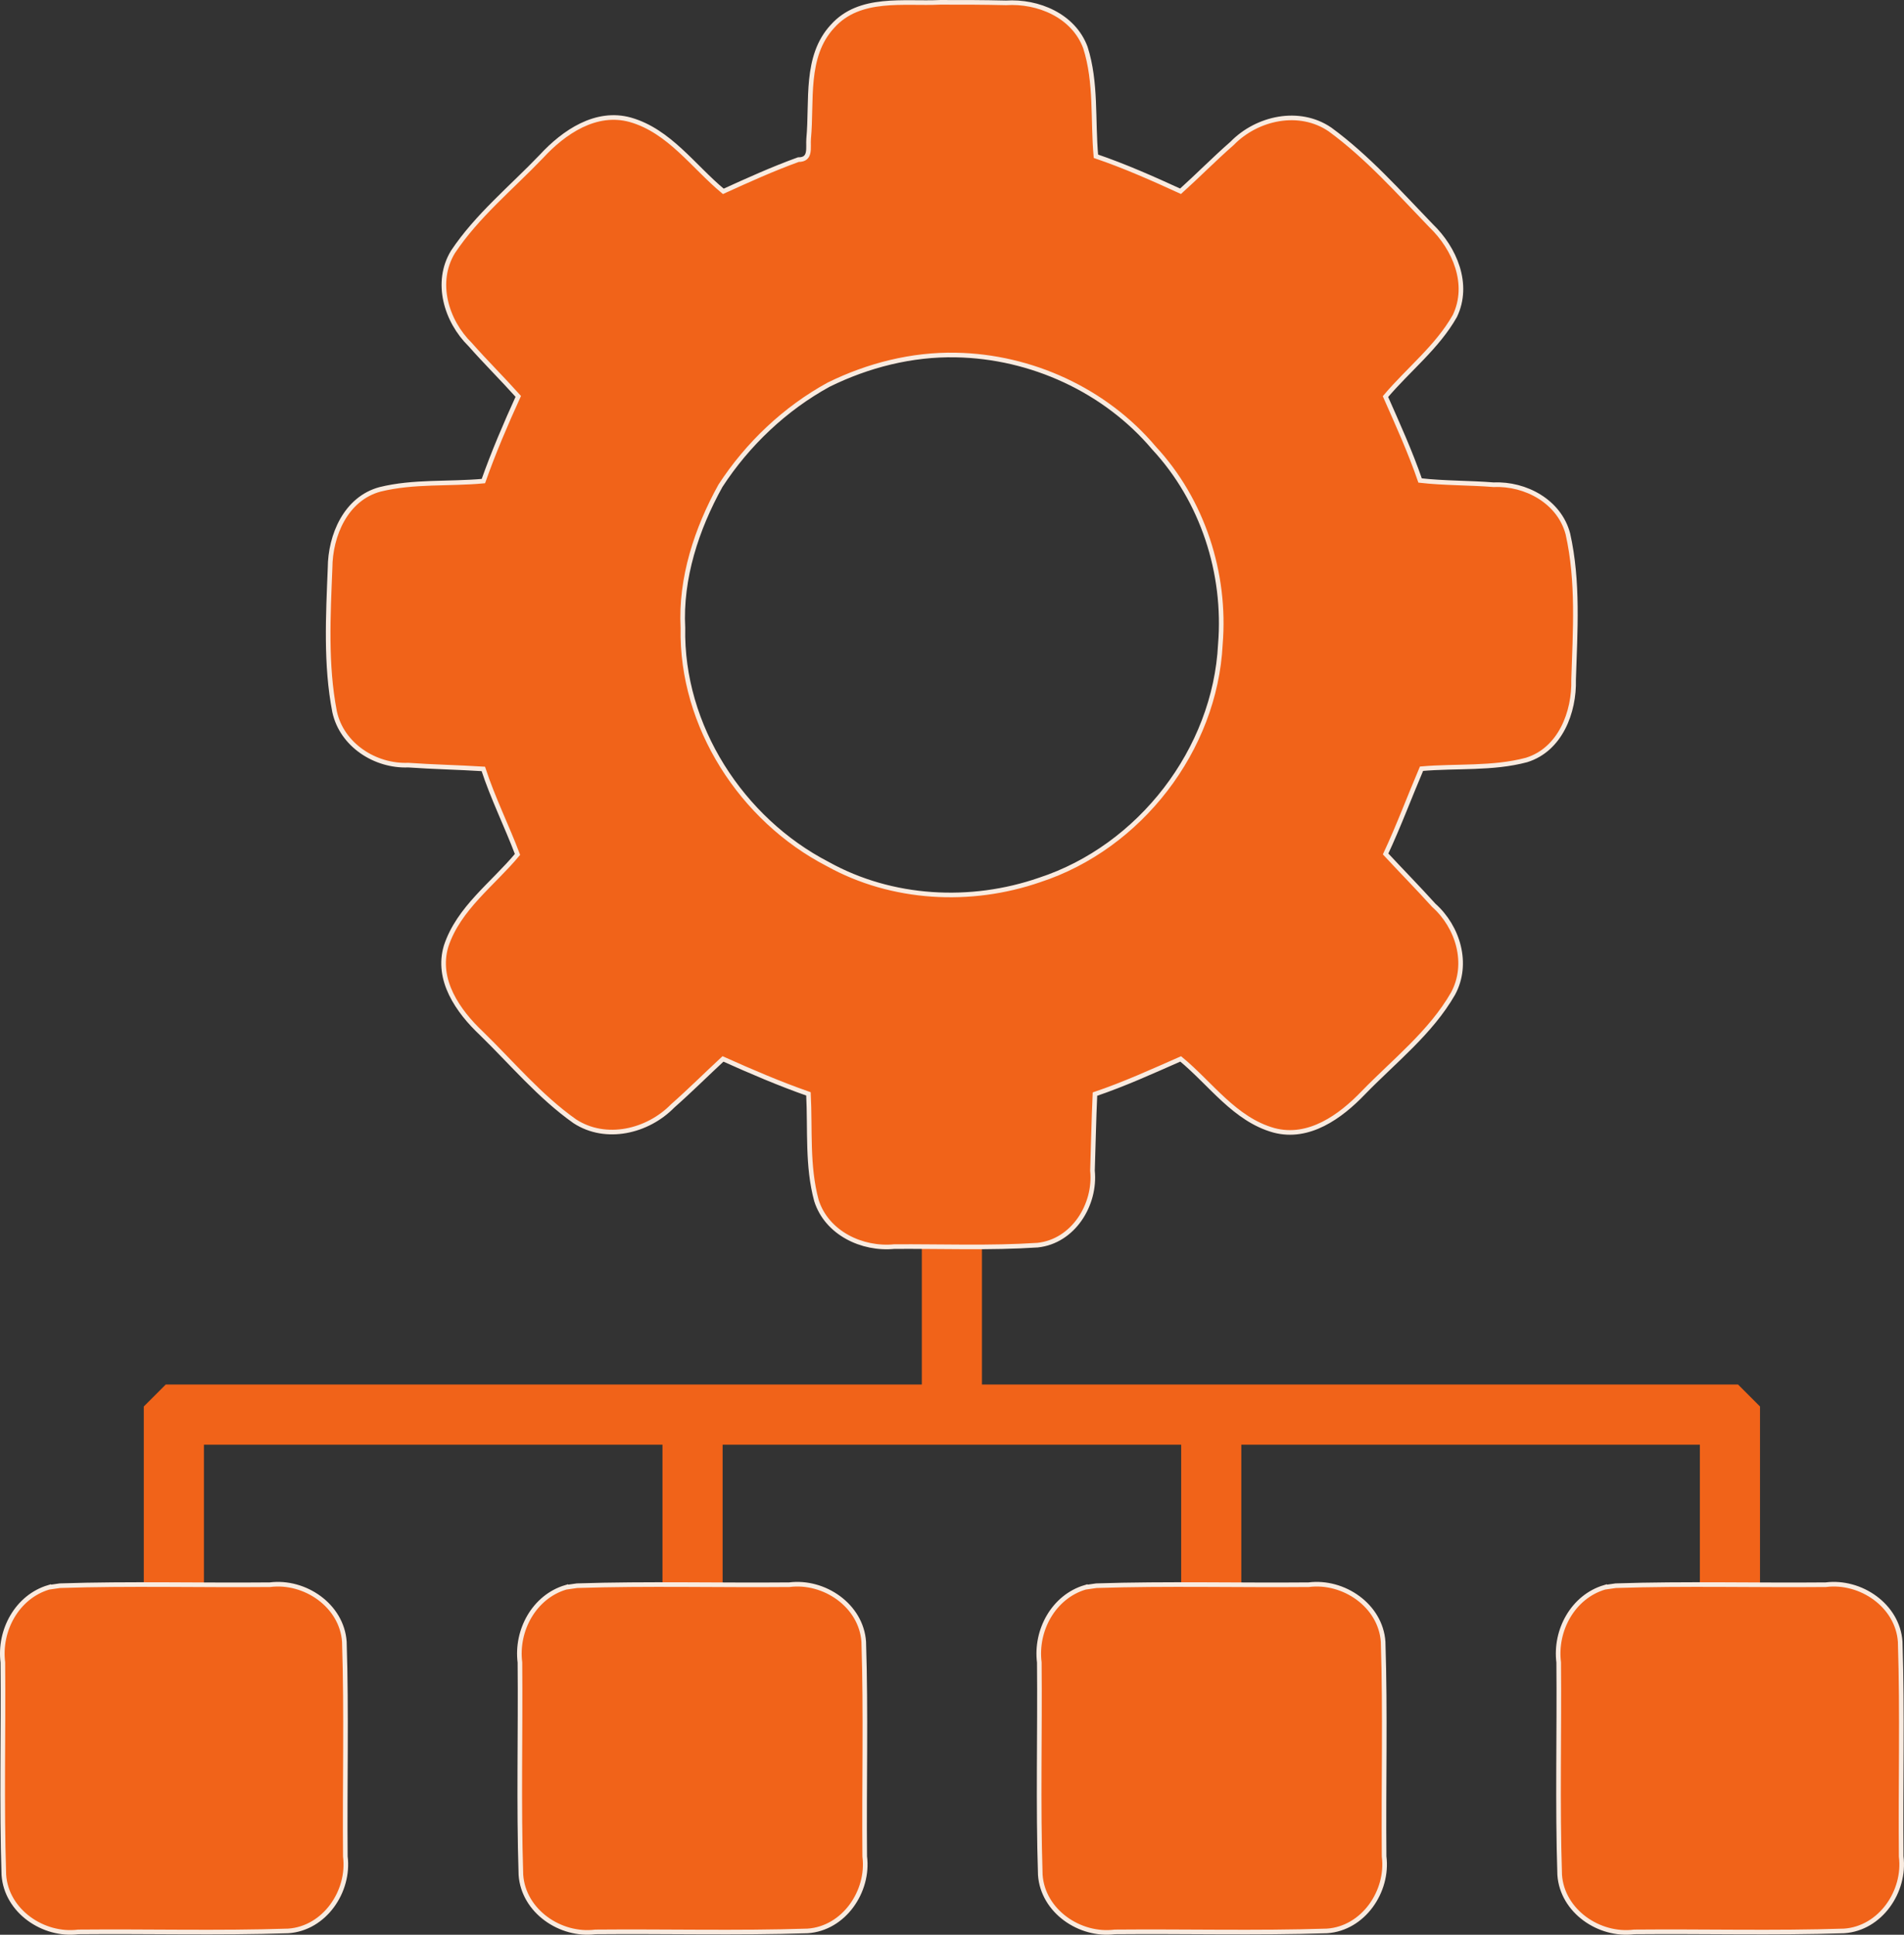<?xml version="1.0" encoding="UTF-8" standalone="no"?>
<!-- Created with Inkscape (http://www.inkscape.org/) -->

<svg
   version="1.1"
   id="svg1"
   width="506.562"
   height="514.594"
   viewBox="0 0 506.562 514.594"
   sodipodi:docname="didoli-base.svg"
   inkscape:version="1.3.2 (091e20e, 2023-11-25)"
   xmlns:inkscape="http://www.inkscape.org/namespaces/inkscape"
   xmlns:sodipodi="http://sodipodi.sourceforge.net/DTD/sodipodi-0.dtd"
   xmlns="http://www.w3.org/2000/svg"
   xmlns:svg="http://www.w3.org/2000/svg">
  <rect x="0" y="0" width="506.562" height="514.594" fill="#333333" stroke="none"/>
  <defs
     id="defs1" />
  <sodipodi:namedview
     id="namedview1"
     pagecolor="#ffffff"
     bordercolor="#000000"
     borderopacity="0.25"
     inkscape:showpageshadow="2"
     inkscape:pageopacity="0.0"
     inkscape:pagecheckerboard="0"
     inkscape:deskcolor="#d1d1d1"
     inkscape:zoom="1.6282791"
     inkscape:cx="118.53005"
     inkscape:cy="269.91687"
     inkscape:window-width="2256"
     inkscape:window-height="1421"
     inkscape:window-x="0"
     inkscape:window-y="0"
     inkscape:window-maximized="1"
     inkscape:current-layer="g1" />
  <g
     inkscape:groupmode="layer"
     inkscape:label="Image"
     id="g1"
     transform="translate(-2.747,1.251)">
    <path
       style="fill:#f16319;fill-opacity:1;stroke-width:2;stroke-dasharray:none"
       d="m 12.293,509.25 c -1.747,-0.963 -4.215,-3.088 -5.484,-4.724 -2.296,-2.958 -2.31,-3.165 -2.595,-37.548 l -0.286,-34.574 2.286,-3.36 c 4.65,-6.833 6.483,-7.508 21.356,-7.871 L 41,420.845 V 396.846 372.846 L 43.923,369.923 46.846,367 H 147.423 248 v -19 -19 h -8.04 c -10.093,0 -14.773,-2.119 -18.417,-8.336 C 219.158,316.594 219,315.483 219,302.792 v -13.532 l -7.75,-2.746 c -4.263,-1.51 -9.814,-3.789 -12.337,-5.064 l -4.587,-2.318 -8.913,9.04 c -4.902,4.972 -10.362,9.667 -12.131,10.434 -3.835,1.662 -10.068,1.806 -13.967,0.324 -3.748,-1.425 -33.957,-31.42 -36.397,-36.14 -2.26,-4.371 -2.475,-10.568 -0.524,-15.072 0.767,-1.77 5.442,-7.209 10.389,-12.087 l 8.995,-8.869 -3.237,-7.131 c -1.78,-3.922 -4.017,-9.494 -4.969,-12.381 L 131.839,202 h -13.582 c -12.744,0 -13.849,-0.157 -17.921,-2.543 C 92.488,194.858 92,192.832 92,164.878 c 0,-23.748 0.045,-24.279 2.402,-28.301 1.342,-2.29 4.16,-5.087 6.386,-6.338 C 104.369,128.227 106.143,128 118.306,128 h 13.533 l 1.732,-5.25 c 0.953,-2.888 3.189,-8.459 4.969,-12.381 l 3.237,-7.131 -8.995,-8.869 c -4.947,-4.878 -9.622,-10.317 -10.389,-12.087 -1.955,-4.512 -1.735,-10.707 0.535,-15.072 2.367,-4.552 31.343,-33.398 35.771,-35.611 3.943,-1.97 10.301,-2.06 14.582,-0.205 1.77,0.767 7.209,5.442 12.087,10.389 l 8.869,8.995 7.131,-3.237 c 3.922,-1.78 9.494,-4.017 12.381,-4.969 L 219,40.839 V 27.306 c 0,-12.163 0.227,-13.937 2.239,-17.518 1.251,-2.226 4.048,-5.044 6.338,-6.386 C 231.6,1.045 232.126,1 255.952,1 c 23.288,0 24.438,0.091 28.26,2.239 2.226,1.251 5.044,4.048 6.386,6.338 C 292.815,13.36 293,14.722 293,27.257 v 13.582 l 5.25,1.732 c 2.888,0.953 8.459,3.189 12.381,4.969 l 7.131,3.237 8.869,-8.995 c 4.878,-4.947 10.317,-9.622 12.087,-10.389 4.512,-1.955 10.707,-1.735 15.072,0.535 4.552,2.367 33.398,31.343 35.611,35.771 1.97,3.943 2.06,10.301 0.205,14.582 -0.767,1.77 -5.442,7.209 -10.389,12.087 l -8.995,8.869 3.237,7.131 c 1.78,3.922 4.017,9.494 4.969,12.381 l 1.732,5.25 h 13.582 c 12.535,0 13.898,0.185 17.68,2.402 2.29,1.342 5.087,4.16 6.338,6.386 C 419.909,140.61 420,141.762 420,165 c 0,23.238 -0.091,24.39 -2.239,28.212 -1.251,2.226 -4.048,5.044 -6.338,6.386 C 407.64,201.815 406.278,202 393.743,202 h -13.582 l -1.732,5.25 c -0.953,2.888 -3.189,8.459 -4.969,12.381 l -3.237,7.131 8.995,8.869 c 4.947,4.878 9.622,10.317 10.389,12.087 1.951,4.504 1.736,10.701 -0.524,15.072 -2.44,4.72 -32.649,34.715 -36.397,36.14 -3.899,1.482 -10.132,1.338 -13.967,-0.324 -1.77,-0.767 -7.206,-5.439 -12.08,-10.383 l -8.863,-8.989 -7.137,3.243 c -3.926,1.784 -9.5,4.07 -12.387,5.08 l -5.25,1.837 v 13.465 c 0,12.411 -0.188,13.785 -2.402,17.563 C 286.924,326.692 281.95,329 272.114,329 H 264 v 19 19 h 100.577 100.577 l 2.923,2.923 2.923,2.923 v 23.999 23.999 l 13.431,0.327 c 14.851,0.362 16.709,1.043 21.319,7.817 2.223,3.266 2.25,3.711 2.25,36.82 v 33.514 l -2.466,4.208 C 501.21,510.91 500.698,511 463,511 c -36.658,0 -37.462,-0.12 -42.09,-6.288 L 418.5,501.5 l -0.286,-34.548 -0.286,-34.548 2.286,-3.36 c 4.65,-6.833 6.483,-7.508 21.356,-7.871 L 455,420.845 V 401.923 383 h -61 -61 v 18.923 18.923 l 13.431,0.327 c 14.851,0.362 16.709,1.043 21.319,7.817 2.223,3.266 2.25,3.711 2.25,36.82 v 33.514 l -2.466,4.208 C 363.21,510.91 362.698,511 325,511 c -36.658,0 -37.462,-0.12 -42.09,-6.288 L 280.5,501.5 l -0.286,-34.548 -0.286,-34.548 2.286,-3.36 c 4.65,-6.833 6.483,-7.508 21.356,-7.871 L 317,420.845 V 401.923 383 h -61 -61 v 18.923 18.923 l 13.431,0.327 c 14.851,0.362 16.709,1.043 21.319,7.817 2.223,3.266 2.25,3.711 2.25,36.82 v 33.514 l -2.466,4.208 C 225.21,510.91 224.698,511 187,511 c -36.658,0 -37.462,-0.12 -42.09,-6.288 L 142.5,501.5 l -0.286,-34.548 -0.286,-34.548 2.286,-3.36 c 4.65,-6.833 6.483,-7.508 21.356,-7.871 L 179,420.845 V 401.923 383 H 118 57 v 18.923 18.923 l 13.431,0.327 c 14.851,0.362 16.709,1.043 21.319,7.817 2.223,3.266 2.25,3.711 2.25,36.82 v 33.514 l -2.466,4.208 C 87.208,510.914 86.716,511 48.833,511 18.934,511 15.139,510.818 12.293,509.25 Z M 78,466.5 V 437 H 49 20 v 29.5 29.5 h 29 29 z m 138,0 V 437 h -29 -29 v 29.5 29.5 h 29 29 z m 138,0 V 437 h -29 -29 v 29.5 29.5 h 29 29 z m 138,0 V 437 h -29 -29 v 29.5 29.5 h 29 29 z M 277,296.852 c 0.595,-19.812 0.431,-19.503 12.317,-23.21 4.5,-1.404 12.826,-4.823 18.5,-7.599 6.975,-3.412 11.052,-4.862 12.583,-4.478 1.246,0.313 7.171,5.489 13.165,11.502 C 339.561,279.08 345.143,284 345.97,284 c 1.981,0 29.03,-27.024 29.03,-29.004 0,-0.842 -4.92,-6.435 -10.933,-12.43 -6.013,-5.995 -11.189,-11.919 -11.502,-13.165 -0.384,-1.532 1.066,-5.609 4.478,-12.583 2.776,-5.675 6.195,-14 7.599,-18.5 3.709,-11.89 3.457,-11.755 22.696,-12.139 10.974,-0.219 16.373,-0.699 16.883,-1.5 0.412,-0.648 0.749,-9.503 0.749,-19.678 0,-10.175 -0.337,-19.03 -0.749,-19.678 -0.51,-0.801 -5.909,-1.281 -16.883,-1.5 -19.257,-0.384 -18.984,-0.237 -22.728,-12.247 -1.422,-4.559 -4.852,-12.843 -7.622,-18.408 -3.536,-7.103 -4.861,-10.821 -4.446,-12.476 0.326,-1.297 5.512,-7.263 11.525,-13.258 C 370.08,81.439 375,75.857 375,75.03 375,73.049 347.976,46 345.996,46 c -0.842,0 -6.435,4.92 -12.43,10.933 -5.995,6.013 -11.985,11.206 -13.311,11.539 -1.729,0.434 -5.148,-0.791 -12.083,-4.329 -5.319,-2.714 -13.579,-6.15 -18.354,-7.636 -12.445,-3.872 -12.254,-3.525 -12.639,-22.845 -0.219,-10.974 -0.699,-16.373 -1.5,-16.883 -1.537,-0.978 -37.819,-0.978 -39.356,0 -0.801,0.51 -1.281,5.909 -1.5,16.883 -0.384,19.257 -0.237,18.984 -12.247,22.728 -4.559,1.422 -12.843,4.852 -18.408,7.622 -7.103,3.536 -10.821,4.861 -12.476,4.446 C 190.394,68.133 184.428,62.947 178.434,56.933 172.439,50.92 166.857,46 166.03,46 164.049,46 137,73.024 137,75.004 c 0,0.842 4.92,6.435 10.933,12.43 6.013,5.995 11.2,11.961 11.525,13.258 0.416,1.656 -0.909,5.373 -4.446,12.476 -2.771,5.565 -6.201,13.848 -7.622,18.408 -3.744,12.009 -3.472,11.862 -22.728,12.247 -10.974,0.219 -16.373,0.699 -16.883,1.5 -0.978,1.537 -0.978,37.819 0,39.356 0.51,0.801 5.909,1.281 16.883,1.5 19.239,0.384 18.987,0.249 22.696,12.139 1.404,4.5 4.823,12.826 7.599,18.5 3.412,6.975 4.862,11.052 4.478,12.583 -0.313,1.246 -5.489,7.171 -11.502,13.165 C 141.92,248.561 137,254.143 137,254.97 c 0,1.981 27.024,29.03 29.004,29.03 0.842,0 6.435,-4.92 12.43,-10.933 5.995,-6.013 11.919,-11.189 13.165,-11.502 1.532,-0.384 5.609,1.066 12.583,4.478 5.675,2.776 14,6.195 18.5,7.599 11.859,3.699 11.762,3.521 12.102,22.21 0.156,8.606 0.483,16.22 0.727,16.919 0.342,0.984 5.024,1.21 20.716,1 L 276.5,313.5 Z m -36.106,-44.408 c -31.994,-5.792 -58.764,-28.703 -68.76,-58.846 -4.431,-13.364 -5.863,-26.038 -4.32,-38.251 1.564,-12.386 6.023,-25.729 11.977,-35.847 6.277,-10.666 20.042,-24.431 30.708,-30.708 35.19,-20.71 79.358,-15.155 108.11,13.598 34.104,34.104 34.793,88.584 1.567,123.805 -19.888,21.083 -50.973,31.374 -79.283,26.248 z M 274.5,235.536 c 24.946,-6.647 45.386,-27.221 52.195,-52.536 1.186,-4.41 1.748,-10.198 1.748,-18 0,-7.802 -0.562,-13.59 -1.748,-18 C 319.859,121.585 299.313,101.032 274,94.289 265.141,91.929 246.805,91.937 238,94.305 212.59,101.139 191.998,121.723 185.284,147 c -2.354,8.864 -2.343,27.206 0.022,36 6.214,23.105 24.06,42.717 46.123,50.685 12.318,4.449 30.403,5.226 43.071,1.85 z"
       id="path1" />
    <path
       style="fill:#f16319;fill-opacity:1;stroke:#f9ebe0;stroke-width:1.228;stroke-dasharray:none"
       d="m 248.935,-1.633 c -9.662,0.463 -21.384,-1.721 -28.63,6.386 -7.449,8.055 -5.39,19.865 -6.344,29.88 -0.196,2.384 0.737,5.608 -2.742,5.574 -6.798,2.461 -13.386,5.447 -19.963,8.439 -7.946,-6.584 -14.362,-16.063 -24.699,-19.022 -9.186,-2.578 -17.748,3.28 -23.685,9.718 -7.966,8.33 -17.119,15.777 -23.549,25.423 -4.899,8.066 -1.787,18.366 4.59,24.633 4.148,4.701 8.613,9.11 12.794,13.782 -3.368,7.391 -6.575,14.867 -9.282,22.528 -9.142,0.844 -18.587,-0.012 -27.519,2.206 -9.065,2.452 -13.222,12.208 -13.269,20.897 -0.508,12.719 -1.226,25.675 1.198,38.237 1.93,8.862 10.799,14.556 19.601,14.21 6.65,0.469 13.319,0.589 19.972,1.009 2.519,7.729 6.316,15.364 9.093,22.739 -6.543,7.876 -15.667,14.327 -18.985,24.376 -2.72,8.999 3.165,17.349 9.388,23.219 8.128,7.918 15.521,16.795 24.824,23.373 8.281,5.402 19.403,2.727 26.038,-4.056 4.589,-4.043 8.918,-8.367 13.407,-12.519 7.472,3.354 15.005,6.589 22.738,9.299 0.489,9.45 -0.389,19.197 2.131,28.396 2.749,8.617 12.139,13.076 20.754,12.219 12.683,-0.07 25.434,0.442 38.074,-0.38 9.467,-0.996 15.527,-10.754 14.606,-19.818 0.225,-6.786 0.351,-13.576 0.66,-20.36 7.796,-2.631 15.285,-6.055 22.81,-9.359 7.989,6.576 14.39,16.094 24.788,18.988 9.298,2.484 17.744,-3.656 23.826,-10.012 8.231,-8.47 17.901,-15.995 23.853,-26.357 4.273,-7.9 1.328,-17.721 -5.135,-23.474 -4.182,-4.636 -8.566,-9.083 -12.813,-13.659 3.465,-7.395 6.444,-15.389 9.55,-22.673 9.294,-0.809 18.897,0.094 27.958,-2.327 8.957,-2.789 12.73,-12.694 12.503,-21.366 0.414,-12.894 1.324,-26.09 -1.52,-38.769 -2.271,-8.61 -11.243,-13.434 -19.742,-13.072 -6.491,-0.518 -13.24,-0.401 -19.576,-1.126 -2.618,-7.618 -5.963,-14.955 -9.211,-22.318 6.079,-7.186 13.789,-13.186 18.462,-21.446 4.039,-8.415 -0.031,-17.962 -6.329,-24.01 -8.574,-8.881 -16.882,-18.263 -26.875,-25.576 -8.168,-5.594 -19.423,-3.134 -26.078,3.692 -4.694,4.104 -9.068,8.556 -13.701,12.728 -7.386,-3.381 -14.82,-6.688 -22.515,-9.312 -0.879,-9.613 0.173,-19.628 -2.801,-28.915 C 284.44,1.902 275.025,-2.031 266.464,-1.491 260.622,-1.632 254.778,-1.646 248.935,-1.633 Z m 4.196,93.812 c 20.024,0.353 39.741,9.362 52.701,24.72 12.938,13.924 19.216,33.34 17.669,52.209 -1.395,28.042 -21.405,53.963 -48.073,62.684 -18.325,6.356 -39.318,5.256 -56.391,-4.231 -22.938,-11.854 -39.032,-36.726 -38.525,-62.79 -0.695,-13.213 3.638,-26.361 9.984,-37.814 7.194,-11.078 17.2,-20.553 28.795,-26.901 10.481,-5.156 22.123,-8.113 33.839,-7.877 z"
       id="path13"
       transform="translate(3.927,1)" />
    <path
       style="fill:#f16319;fill-opacity:1;stroke:#f9ebe0;stroke-width:1.228;stroke-dasharray:none"
       d="m 11.796,422.188 c -8.457,2.513 -13.285,11.474 -12.215,19.997 0.175,18.821 -0.349,37.693 0.262,56.483 0.656,9.651 10.519,16.358 19.809,15.177 18.617,-0.175 37.283,0.349 55.868,-0.262 9.651,-0.656 16.358,-10.519 15.177,-19.809 -0.175,-19.026 0.349,-38.102 -0.262,-57.097 -0.656,-9.651 -10.519,-16.358 -19.809,-15.177 -18.617,0.175 -37.283,-0.349 -55.868,0.262 -0.987,0.142 -1.975,0.284 -2.962,0.426 z"
       id="path14"
       transform="translate(3.927,-1.251)" />
    <path
       style="fill:#f16319;fill-opacity:1;stroke:#f9ebe0;stroke-width:1.228;stroke-dasharray:none"
       d="m 149.364,422.188 c -8.457,2.513 -13.285,11.474 -12.215,19.997 0.175,18.821 -0.349,37.693 0.262,56.483 0.656,9.651 10.519,16.358 19.809,15.177 18.821,-0.172 37.692,0.346 56.483,-0.262 9.651,-0.656 16.358,-10.519 15.177,-19.809 -0.175,-19.026 0.349,-38.102 -0.262,-57.097 -0.656,-9.651 -10.519,-16.358 -19.809,-15.177 -18.821,0.172 -37.692,-0.346 -56.483,0.262 -0.987,0.142 -1.975,0.284 -2.962,0.426 z"
       id="path15"
       transform="translate(3.927,-1.251)" />
    <path
       style="fill:#f16319;fill-opacity:1;stroke:#f9ebe0;stroke-width:1.228;stroke-dasharray:none"
       d="m 287.547,422.188 c -8.457,2.513 -13.285,11.474 -12.215,19.997 0.175,18.821 -0.349,37.693 0.262,56.483 0.656,9.651 10.519,16.358 19.809,15.177 18.821,-0.172 37.692,0.346 56.483,-0.262 9.651,-0.656 16.358,-10.519 15.177,-19.809 -0.175,-19.026 0.349,-38.102 -0.262,-57.097 -0.656,-9.651 -10.519,-16.358 -19.809,-15.177 -18.821,0.172 -37.692,-0.346 -56.483,0.262 -0.987,0.142 -1.975,0.284 -2.962,0.426 z"
       id="path16"
       transform="translate(3.927,-1.251)" />
    <path
       style="fill:#f16319;fill-opacity:1;stroke:#f9ebe0;stroke-width:1.228;stroke-dasharray:none"
       d="m 425.73,422.188 c -8.457,2.513 -13.285,11.474 -12.215,19.997 0.175,18.821 -0.349,37.693 0.262,56.483 0.656,9.651 10.519,16.358 19.809,15.177 18.617,-0.175 37.283,0.349 55.868,-0.262 9.651,-0.656 16.358,-10.519 15.177,-19.809 -0.175,-19.026 0.349,-38.102 -0.262,-57.097 -0.656,-9.651 -10.519,-16.358 -19.809,-15.177 -18.617,0.175 -37.283,-0.349 -55.868,0.262 -0.987,0.142 -1.975,0.284 -2.962,0.426 z"
       id="path17"
       transform="translate(3.927,-1.251)" />
  </g>
</svg>
